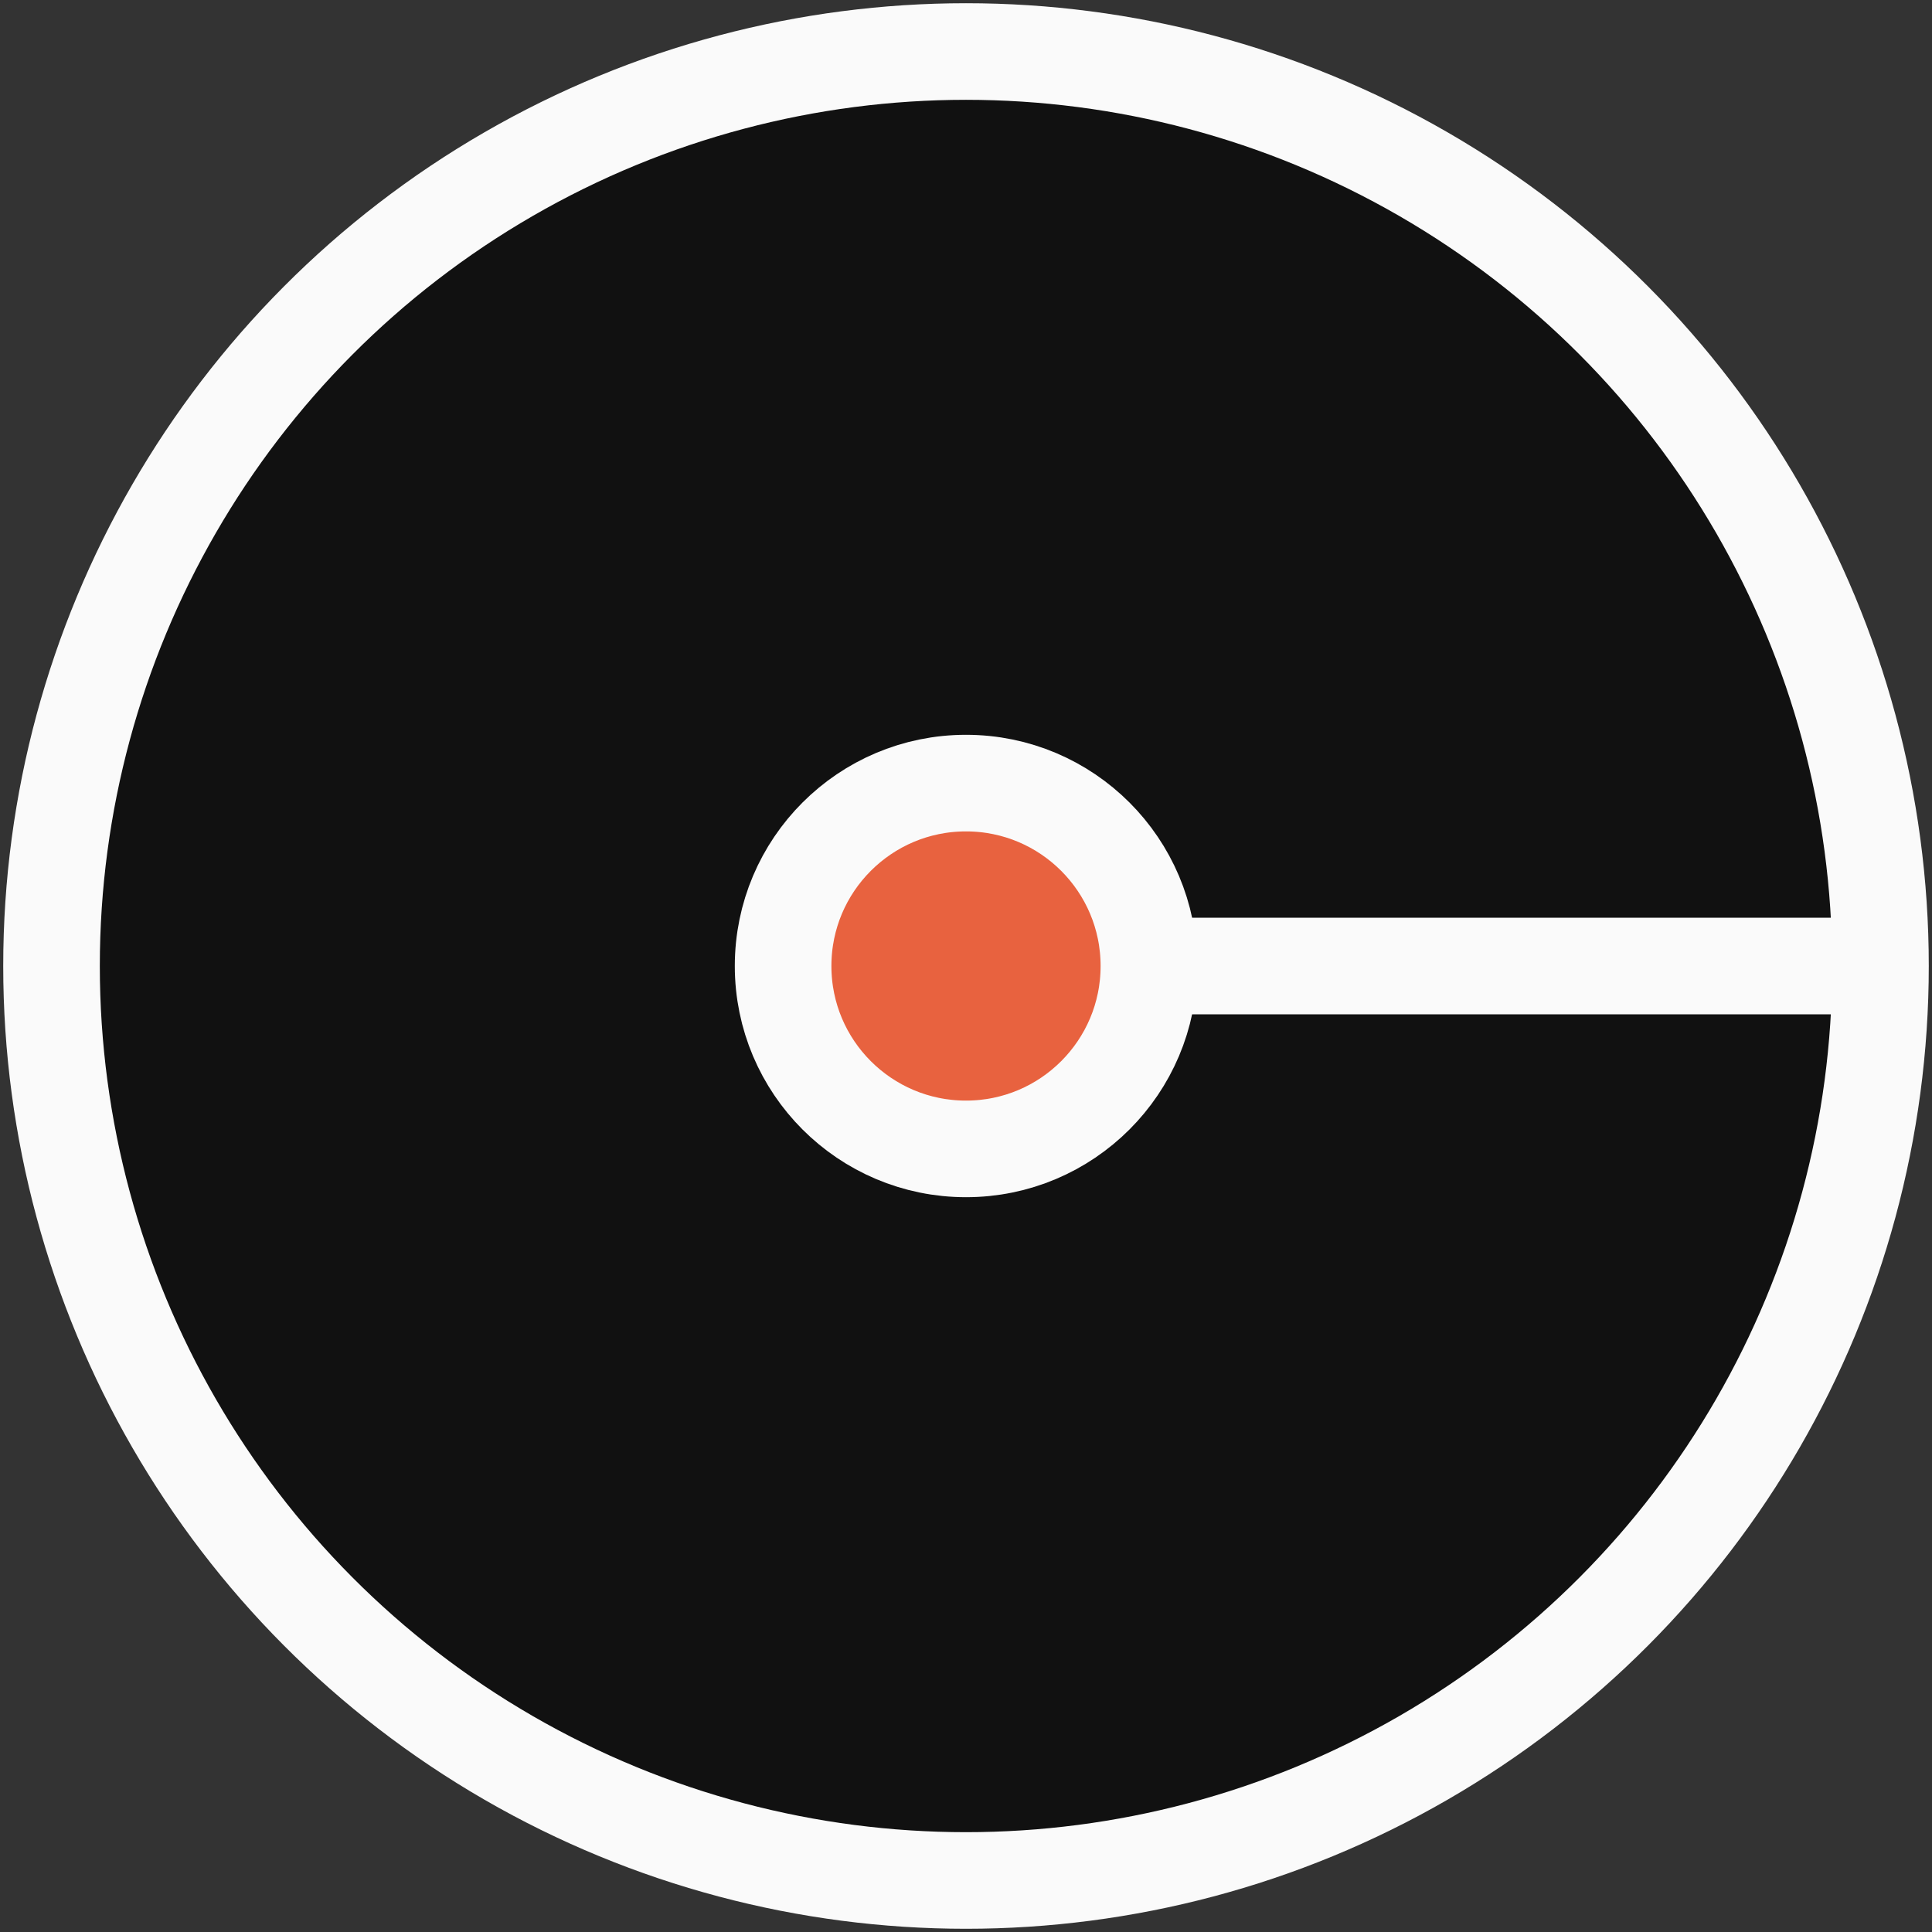 <svg xmlns="http://www.w3.org/2000/svg" version="1.1" viewBox="0 0 300 300" stroke-width="15" stroke-linecap="round" stroke="#fafafa" >
<rect x="0" y="0" width="300" height="300" fill="#333333" stroke="none"/>
<circle id="circle-big" fill="#111" cx="150" cy="150" r="142"/>
<circle id="circle-small" fill="#e8623f" cy="150" cx="150" r="28.4"/>
<line id="line" x1="180" y1="150" x2="285" y2="150" />
</svg>
